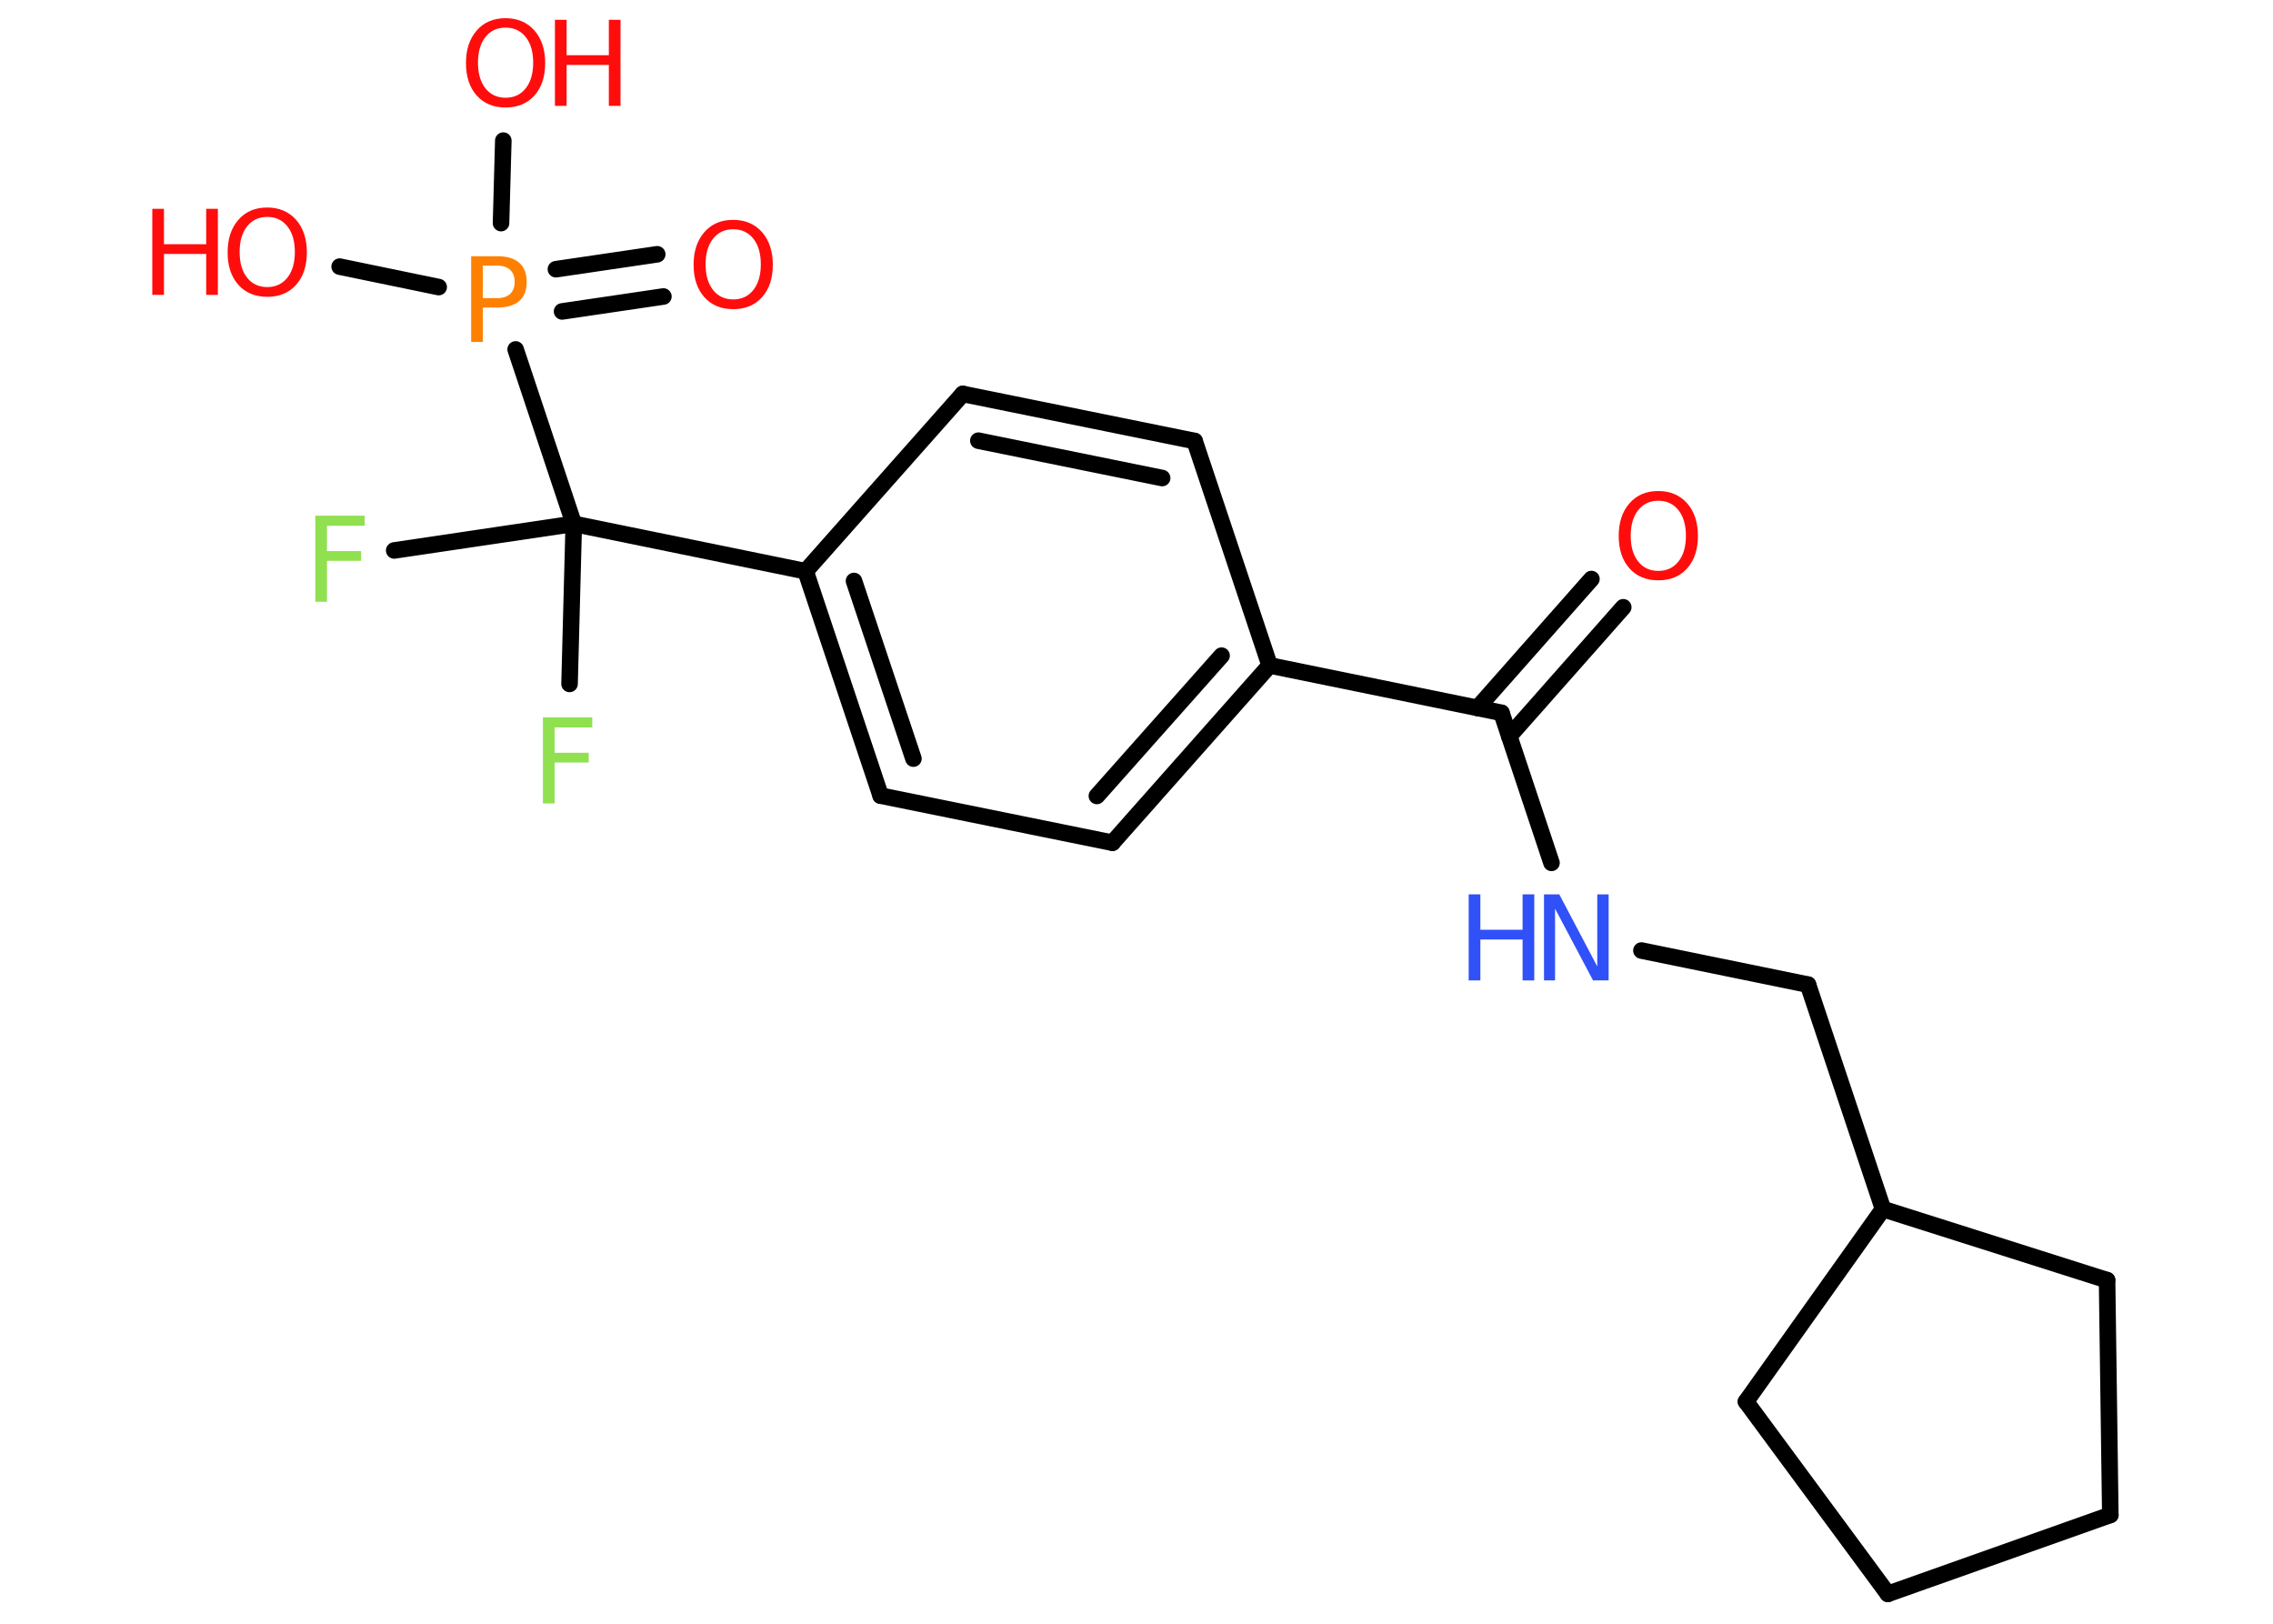 <?xml version='1.0' encoding='UTF-8'?>
<!DOCTYPE svg PUBLIC "-//W3C//DTD SVG 1.1//EN" "http://www.w3.org/Graphics/SVG/1.1/DTD/svg11.dtd">
<svg version='1.2' xmlns='http://www.w3.org/2000/svg' xmlns:xlink='http://www.w3.org/1999/xlink' width='70.0mm' height='50.0mm' viewBox='0 0 70.0 50.0'>
  <desc>Generated by the Chemistry Development Kit (http://github.com/cdk)</desc>
  <g stroke-linecap='round' stroke-linejoin='round' stroke='#000000' stroke-width='.51' fill='#FF0D0D'>
    <rect x='.0' y='.0' width='70.0' height='50.0' fill='#FFFFFF' stroke='none'/>
    <g id='mol1' class='mol'>
      <g id='mol1bnd1' class='bond'>
        <line x1='49.99' y1='18.7' x2='46.48' y2='22.67'/>
        <line x1='49.01' y1='17.83' x2='45.5' y2='21.8'/>
      </g>
      <line id='mol1bnd2' class='bond' x1='46.24' y1='21.95' x2='47.78' y2='26.57'/>
      <line id='mol1bnd3' class='bond' x1='50.55' y1='29.27' x2='55.68' y2='30.32'/>
      <line id='mol1bnd4' class='bond' x1='55.68' y1='30.32' x2='57.99' y2='37.23'/>
      <line id='mol1bnd5' class='bond' x1='57.99' y1='37.23' x2='53.77' y2='43.16'/>
      <line id='mol1bnd6' class='bond' x1='53.77' y1='43.16' x2='58.14' y2='49.08'/>
      <line id='mol1bnd7' class='bond' x1='58.14' y1='49.08' x2='64.99' y2='46.65'/>
      <line id='mol1bnd8' class='bond' x1='64.99' y1='46.65' x2='64.89' y2='39.42'/>
      <line id='mol1bnd9' class='bond' x1='57.99' y1='37.23' x2='64.89' y2='39.42'/>
      <line id='mol1bnd10' class='bond' x1='46.24' y1='21.95' x2='39.1' y2='20.49'/>
      <g id='mol1bnd11' class='bond'>
        <line x1='34.26' y1='25.95' x2='39.1' y2='20.49'/>
        <line x1='33.78' y1='24.51' x2='37.62' y2='20.19'/>
      </g>
      <line id='mol1bnd12' class='bond' x1='34.26' y1='25.95' x2='27.12' y2='24.5'/>
      <g id='mol1bnd13' class='bond'>
        <line x1='24.81' y1='17.59' x2='27.12' y2='24.5'/>
        <line x1='26.3' y1='17.89' x2='28.13' y2='23.36'/>
      </g>
      <line id='mol1bnd14' class='bond' x1='24.81' y1='17.59' x2='17.67' y2='16.13'/>
      <line id='mol1bnd15' class='bond' x1='17.67' y1='16.13' x2='12.14' y2='16.95'/>
      <line id='mol1bnd16' class='bond' x1='17.67' y1='16.13' x2='17.54' y2='21.06'/>
      <line id='mol1bnd17' class='bond' x1='17.67' y1='16.13' x2='15.88' y2='10.76'/>
      <g id='mol1bnd18' class='bond'>
        <line x1='17.12' y1='8.29' x2='20.24' y2='7.83'/>
        <line x1='17.31' y1='9.59' x2='20.43' y2='9.13'/>
      </g>
      <line id='mol1bnd19' class='bond' x1='13.51' y1='8.84' x2='10.46' y2='8.21'/>
      <line id='mol1bnd20' class='bond' x1='15.43' y1='6.87' x2='15.5' y2='4.33'/>
      <line id='mol1bnd21' class='bond' x1='24.81' y1='17.59' x2='29.65' y2='12.13'/>
      <g id='mol1bnd22' class='bond'>
        <line x1='36.79' y1='13.58' x2='29.65' y2='12.13'/>
        <line x1='35.79' y1='14.72' x2='30.13' y2='13.57'/>
      </g>
      <line id='mol1bnd23' class='bond' x1='39.1' y1='20.49' x2='36.79' y2='13.58'/>
      <path id='mol1atm1' class='atom' d='M51.07 15.42q-.39 .0 -.62 .29q-.23 .29 -.23 .79q.0 .5 .23 .79q.23 .29 .62 .29q.39 .0 .62 -.29q.23 -.29 .23 -.79q.0 -.5 -.23 -.79q-.23 -.29 -.62 -.29zM51.07 15.12q.55 .0 .89 .38q.33 .38 .33 1.0q.0 .63 -.33 1.0q-.33 .37 -.89 .37q-.56 .0 -.89 -.37q-.33 -.37 -.33 -1.0q.0 -.62 .33 -1.0q.33 -.38 .89 -.38z' stroke='none'/>
      <g id='mol1atm3' class='atom'>
        <path d='M47.54 27.54h.48l1.17 2.22v-2.22h.35v2.65h-.48l-1.17 -2.21v2.21h-.34v-2.65z' stroke='none' fill='#3050F8'/>
        <path d='M45.23 27.54h.36v1.09h1.3v-1.09h.36v2.65h-.36v-1.26h-1.3v1.26h-.36v-2.65z' stroke='none' fill='#3050F8'/>
      </g>
      <path id='mol1atm15' class='atom' d='M9.71 15.88h1.52v.31h-1.16v.78h1.05v.3h-1.05v1.26h-.36v-2.65z' stroke='none' fill='#90E050'/>
      <path id='mol1atm16' class='atom' d='M16.72 22.09h1.52v.31h-1.16v.78h1.05v.3h-1.05v1.26h-.36v-2.65z' stroke='none' fill='#90E050'/>
      <path id='mol1atm17' class='atom' d='M14.87 8.19v.99h.45q.25 .0 .39 -.13q.14 -.13 .14 -.37q.0 -.24 -.14 -.37q-.14 -.13 -.39 -.13h-.45zM14.51 7.89h.81q.44 .0 .67 .2q.23 .2 .23 .59q.0 .39 -.23 .59q-.23 .2 -.67 .2h-.45v1.06h-.36v-2.65z' stroke='none' fill='#FF8000'/>
      <path id='mol1atm18' class='atom' d='M22.58 7.06q-.39 .0 -.62 .29q-.23 .29 -.23 .79q.0 .5 .23 .79q.23 .29 .62 .29q.39 .0 .62 -.29q.23 -.29 .23 -.79q.0 -.5 -.23 -.79q-.23 -.29 -.62 -.29zM22.58 6.77q.55 .0 .89 .38q.33 .38 .33 1.0q.0 .63 -.33 1.0q-.33 .37 -.89 .37q-.56 .0 -.89 -.37q-.33 -.37 -.33 -1.0q.0 -.62 .33 -1.0q.33 -.38 .89 -.38z' stroke='none'/>
      <g id='mol1atm19' class='atom'>
        <path d='M8.23 6.68q-.39 .0 -.62 .29q-.23 .29 -.23 .79q.0 .5 .23 .79q.23 .29 .62 .29q.39 .0 .62 -.29q.23 -.29 .23 -.79q.0 -.5 -.23 -.79q-.23 -.29 -.62 -.29zM8.23 6.39q.55 .0 .89 .38q.33 .38 .33 1.0q.0 .63 -.33 1.0q-.33 .37 -.89 .37q-.56 .0 -.89 -.37q-.33 -.37 -.33 -1.0q.0 -.62 .33 -1.0q.33 -.38 .89 -.38z' stroke='none'/>
        <path d='M4.69 6.43h.36v1.09h1.3v-1.09h.36v2.65h-.36v-1.26h-1.3v1.26h-.36v-2.65z' stroke='none'/>
      </g>
      <g id='mol1atm20' class='atom'>
        <path d='M15.57 .85q-.39 .0 -.62 .29q-.23 .29 -.23 .79q.0 .5 .23 .79q.23 .29 .62 .29q.39 .0 .62 -.29q.23 -.29 .23 -.79q.0 -.5 -.23 -.79q-.23 -.29 -.62 -.29zM15.57 .56q.55 .0 .89 .38q.33 .38 .33 1.0q.0 .63 -.33 1.0q-.33 .37 -.89 .37q-.56 .0 -.89 -.37q-.33 -.37 -.33 -1.0q.0 -.62 .33 -1.0q.33 -.38 .89 -.38z' stroke='none'/>
        <path d='M17.09 .61h.36v1.09h1.3v-1.09h.36v2.65h-.36v-1.26h-1.3v1.26h-.36v-2.65z' stroke='none'/>
      </g>
    </g>
  </g>
</svg>
